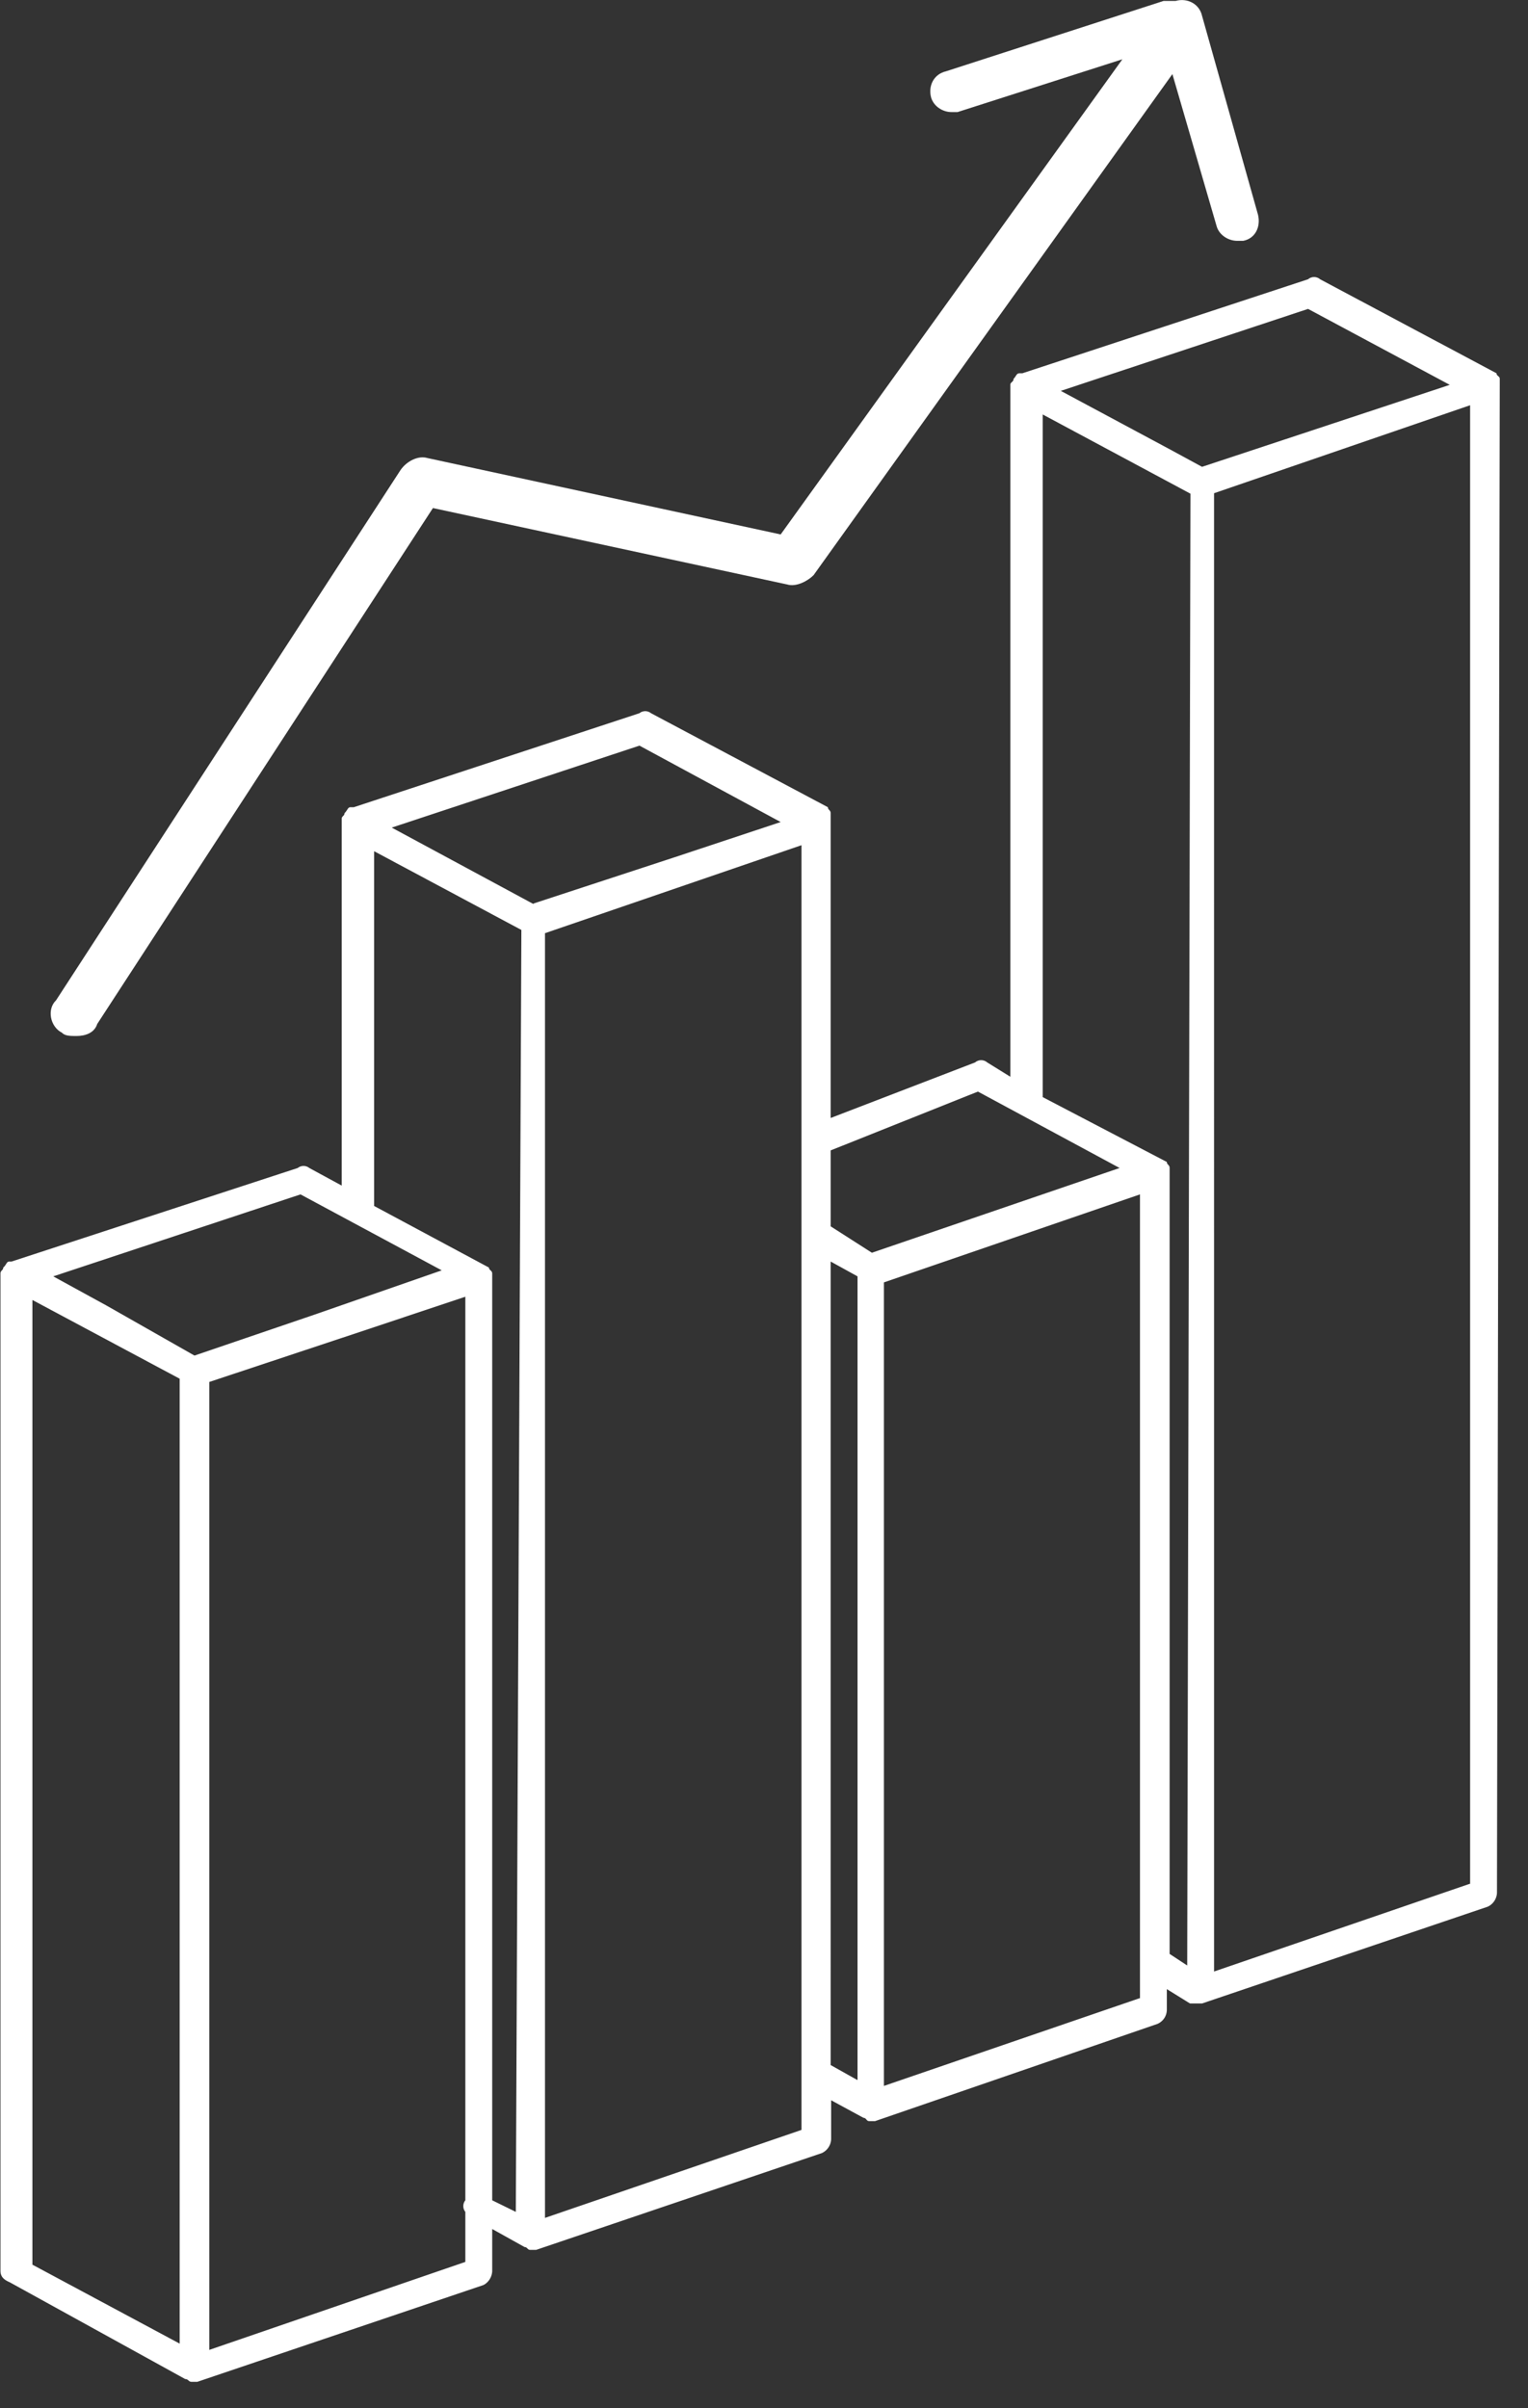 <svg xmlns="http://www.w3.org/2000/svg" fill="none" viewBox="0 0 33 52">
  <rect x="0" y="0" width="33" height="52" fill="#333333" stroke="none"/>
  <path fill="#fff" d="M32.39 8.31v-.13c0-.06-.07-.06-.07-.12l-3.81-2.03a.2.2 0 0 0-.26 0l-6.17 2.03h-.06c-.07 0-.07.06-.13.12 0 .07-.07.07-.07.13v14.94l-.5-.31a.2.2 0 0 0-.26 0l-3.12 1.2v-6.46-.12c0-.07-.06-.07-.06-.13l-3.82-2.03a.2.2 0 0 0-.25 0l-6.17 2.03h-.07c-.06 0-.06.06-.13.13 0 .06-.06.06-.06.12v7.92l-.7-.38a.2.2 0 0 0-.25 0L.25 27.24H.2c-.06 0-.06.07-.13.13 0 .06-.06.06-.06.13v21.53c0 .12.06.19.2.25L4 51.37c.07 0 .07.06.14.06h.12l6.18-2.09c.12-.06.19-.19.19-.31v-.9l.7.39c.06 0 .06.06.12.06h.13l6.17-2.09c.13-.06.2-.19.2-.31v-.83l.7.38c.06 0 .06.07.12.07h.13l6.1-2.1c.13-.06.2-.18.2-.31v-.44l.5.31h.26l6.17-2.09c.13-.06.2-.19.2-.31l.06-32.55zm-28.5 42.3L.7 48.9V28.07l3.18 1.7v20.84zm.31-21.34l-1.9-1.08-1.15-.63 5.34-1.77 3.05 1.64-2.73.95-2.61.89zm5.85 18.24a.2.2 0 0 0 0 .25v1.08l-5.53 1.9v-20.9l2.86-.95 2.67-.89v19.5zm1.09.25l-.51-.25V27.62v-.12c0-.07-.07-.07-.07-.13l-2.48-1.33v-7.66l3.18 1.7-.12 27.68zm.38-28.24l-3.06-1.65 5.35-1.77 3.05 1.65-2.29.76-3.05 1zm5.79 26.47l-5.54 1.9V20.15l5.54-1.9V46zm1.2-1.08l-.57-.32V27.24l.58.32v17.35zm.32-17.86l-.89-.57v-1.64l3.18-1.27 3.06 1.65-5.35 1.83zm5.8 16.09l-5.54 1.9V27.69l5.53-1.9v17.35zm1.01-.7l-.38-.25V25.34v-.12c0-.07-.06-.07-.06-.13l-2.68-1.4V8.95l3.19 1.71-.07 31.8zm.32-32.36l-.7-.38-2.35-1.26 5.34-1.77 3.06 1.64-5.35 1.77zm5.8 30.59l-5.54 1.9V10.65l5.53-1.9v31.92z"/>
  <path fill="#fff" d="M1.34 22.3c.06.07.19.07.31.07.2 0 .39-.07.45-.26l7.25-11.14L17 12.62c.19.06.44-.07.57-.2L25.32 1.6l.96 3.3c.06.18.25.3.44.3h.13c.26-.05.38-.3.32-.56L25.96.34c-.06-.26-.32-.39-.57-.32h-.26l-4.7 1.52c-.26.06-.39.31-.32.57.06.19.25.31.44.31h.13l3.56-1.14-7.38 10.26-7.63-1.65c-.2-.06-.45.07-.58.26L1.21 21.6c-.2.19-.13.57.13.7z"/>
</svg>
